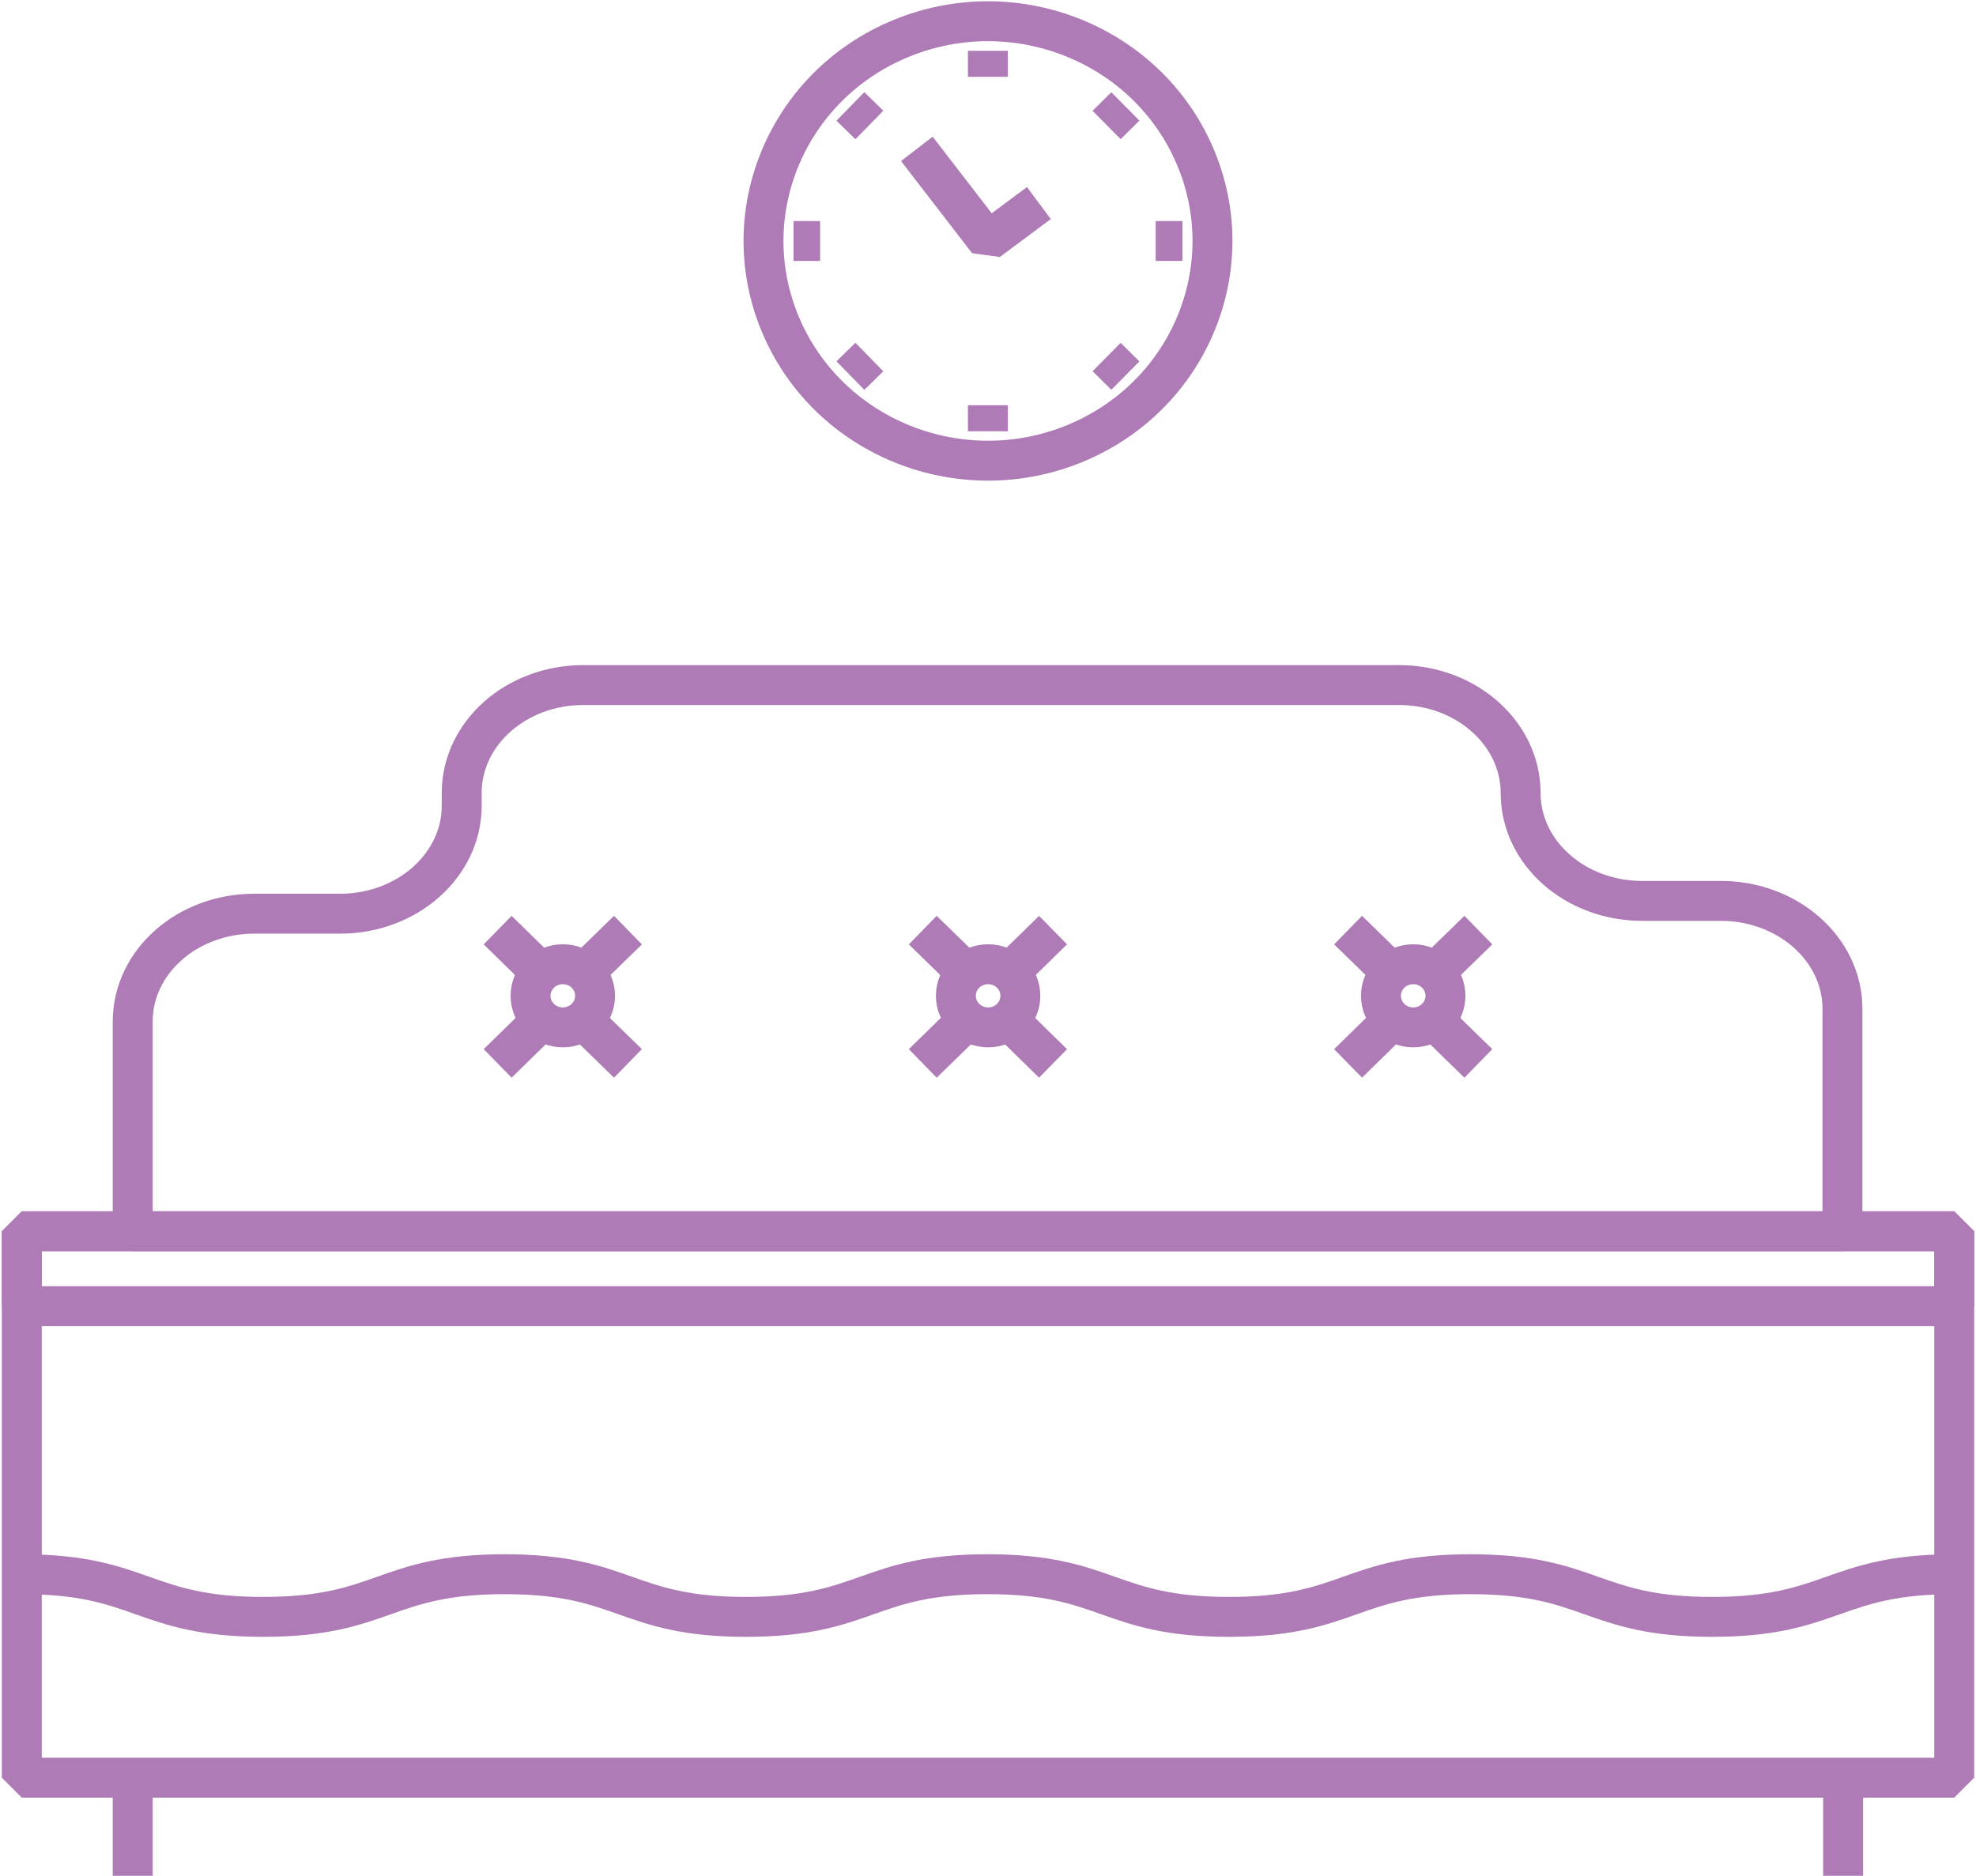 <svg width="99" height="94" viewBox="0 0 99 94" fill="none" xmlns="http://www.w3.org/2000/svg">
<g clip-path="url(#clip0_9_106)">
<path d="M97.909 61.701H1.092V89.084H97.909V61.701Z" stroke="#AE7BB6" stroke-width="2" stroke-linejoin="bevel"/>
<path d="M97.909 61.701H1.092V65.453H97.909V61.701Z" stroke="#AE7BB6" stroke-width="2" stroke-linejoin="bevel"/>
<path d="M1.092 78.887C7.139 78.887 7.139 81.025 13.187 81.025C19.235 81.025 19.235 78.887 25.282 78.887C31.33 78.887 31.33 81.025 37.378 81.025C43.425 81.025 43.425 78.887 49.473 78.887C55.52 78.887 55.52 81.025 61.579 81.025C67.638 81.025 67.627 78.887 73.674 78.887C79.722 78.887 79.733 81.025 85.781 81.025C91.828 81.025 91.839 78.887 97.887 78.887" stroke="#AE7BB6" stroke-width="2" stroke-linejoin="bevel"/>
<path d="M6.648 61.701V51.195C6.648 48.202 9.378 45.787 12.74 45.787H17.041C20.403 45.787 23.132 43.361 23.132 40.379V39.738C23.132 36.745 25.861 34.33 29.223 34.33H70.094C73.456 34.33 76.185 36.756 76.185 39.738C76.185 42.73 78.914 45.146 82.277 45.146H86.217C89.58 45.146 92.309 47.572 92.309 50.554V61.701H6.648Z" stroke="#AE7BB6" stroke-width="2" stroke-linejoin="bevel"/>
<path d="M29.169 51.056L31.461 53.29" stroke="#AE7BB6" stroke-width="2" stroke-linejoin="bevel"/>
<path d="M27.095 51.174L24.933 53.29" stroke="#AE7BB6" stroke-width="2" stroke-linejoin="bevel"/>
<path d="M27.215 48.844L24.933 46.61" stroke="#AE7BB6" stroke-width="2" stroke-linejoin="bevel"/>
<path d="M29.289 48.726L31.461 46.61" stroke="#AE7BB6" stroke-width="2" stroke-linejoin="bevel"/>
<path d="M29.813 49.902C29.813 50.778 29.092 51.484 28.197 51.484C27.302 51.484 26.581 50.778 26.581 49.902C26.581 49.025 27.302 48.32 28.197 48.32C29.092 48.32 29.813 49.025 29.813 49.902Z" stroke="#AE7BB6" stroke-width="2" stroke-linejoin="bevel"/>
<path d="M50.477 51.056L52.759 53.29" stroke="#AE7BB6" stroke-width="2" stroke-linejoin="bevel"/>
<path d="M48.403 51.174L46.231 53.29" stroke="#AE7BB6" stroke-width="2" stroke-linejoin="bevel"/>
<path d="M48.523 48.844L46.231 46.61" stroke="#AE7BB6" stroke-width="2" stroke-linejoin="bevel"/>
<path d="M50.598 48.726L52.759 46.61" stroke="#AE7BB6" stroke-width="2" stroke-linejoin="bevel"/>
<path d="M51.121 49.902C51.121 50.778 50.401 51.484 49.506 51.484C48.611 51.484 47.89 50.778 47.89 49.902C47.89 49.025 48.611 48.32 49.506 48.32C50.401 48.32 51.121 49.025 51.121 49.902Z" stroke="#AE7BB6" stroke-width="2" stroke-linejoin="bevel"/>
<path d="M71.775 51.056L74.067 53.29" stroke="#AE7BB6" stroke-width="2" stroke-linejoin="bevel"/>
<path d="M69.701 51.174L67.54 53.29" stroke="#AE7BB6" stroke-width="2" stroke-linejoin="bevel"/>
<path d="M69.832 48.844L67.54 46.61" stroke="#AE7BB6" stroke-width="2" stroke-linejoin="bevel"/>
<path d="M71.895 48.726L74.067 46.61" stroke="#AE7BB6" stroke-width="2" stroke-linejoin="bevel"/>
<path d="M72.419 49.902C72.419 50.778 71.699 51.484 70.804 51.484C69.909 51.484 69.188 50.778 69.188 49.902C69.188 49.025 69.909 48.32 70.804 48.32C71.699 48.32 72.419 49.025 72.419 49.902Z" stroke="#AE7BB6" stroke-width="2" stroke-linejoin="bevel"/>
<path d="M6.648 89.084V94" stroke="#AE7BB6" stroke-width="2" stroke-linejoin="bevel"/>
<path d="M92.341 89.084V94" stroke="#AE7BB6" stroke-width="2" stroke-linejoin="bevel"/>
<path d="M53.83 22.235C59.56 19.893 62.268 13.447 59.876 7.836C57.485 2.225 50.9 -0.426 45.17 1.916C39.439 4.257 36.732 10.704 39.123 16.315C41.514 21.925 48.099 24.576 53.83 22.235Z" stroke="#AE7BB6" stroke-width="2" stroke-linejoin="bevel"/>
<path d="M49.494 2.544V3.848" stroke="#AE7BB6" stroke-width="2" stroke-linejoin="bevel"/>
<path d="M49.494 20.307V21.611" stroke="#AE7BB6" stroke-width="2" stroke-linejoin="bevel"/>
<path d="M39.757 12.077H41.089" stroke="#AE7BB6" stroke-width="2" stroke-linejoin="bevel"/>
<path d="M57.9 12.077H59.243" stroke="#AE7BB6" stroke-width="2" stroke-linejoin="bevel"/>
<path d="M42.606 18.821L43.556 17.892" stroke="#AE7BB6" stroke-width="2" stroke-linejoin="bevel"/>
<path d="M55.443 6.263L56.382 5.333" stroke="#AE7BB6" stroke-width="2" stroke-linejoin="bevel"/>
<path d="M56.382 18.821L55.443 17.892" stroke="#AE7BB6" stroke-width="2" stroke-linejoin="bevel"/>
<path d="M43.556 6.263L42.606 5.333" stroke="#AE7BB6" stroke-width="2" stroke-linejoin="bevel"/>
<path d="M45.935 7.46L49.494 12.077L52.049 10.175" stroke="#AE7BB6" stroke-width="2" stroke-linejoin="bevel"/>
</g>
<defs>
<clipPath id="clip0_9_106">
<rect width="99" height="94" fill="white"/>
</clipPath>
</defs>
</svg>
